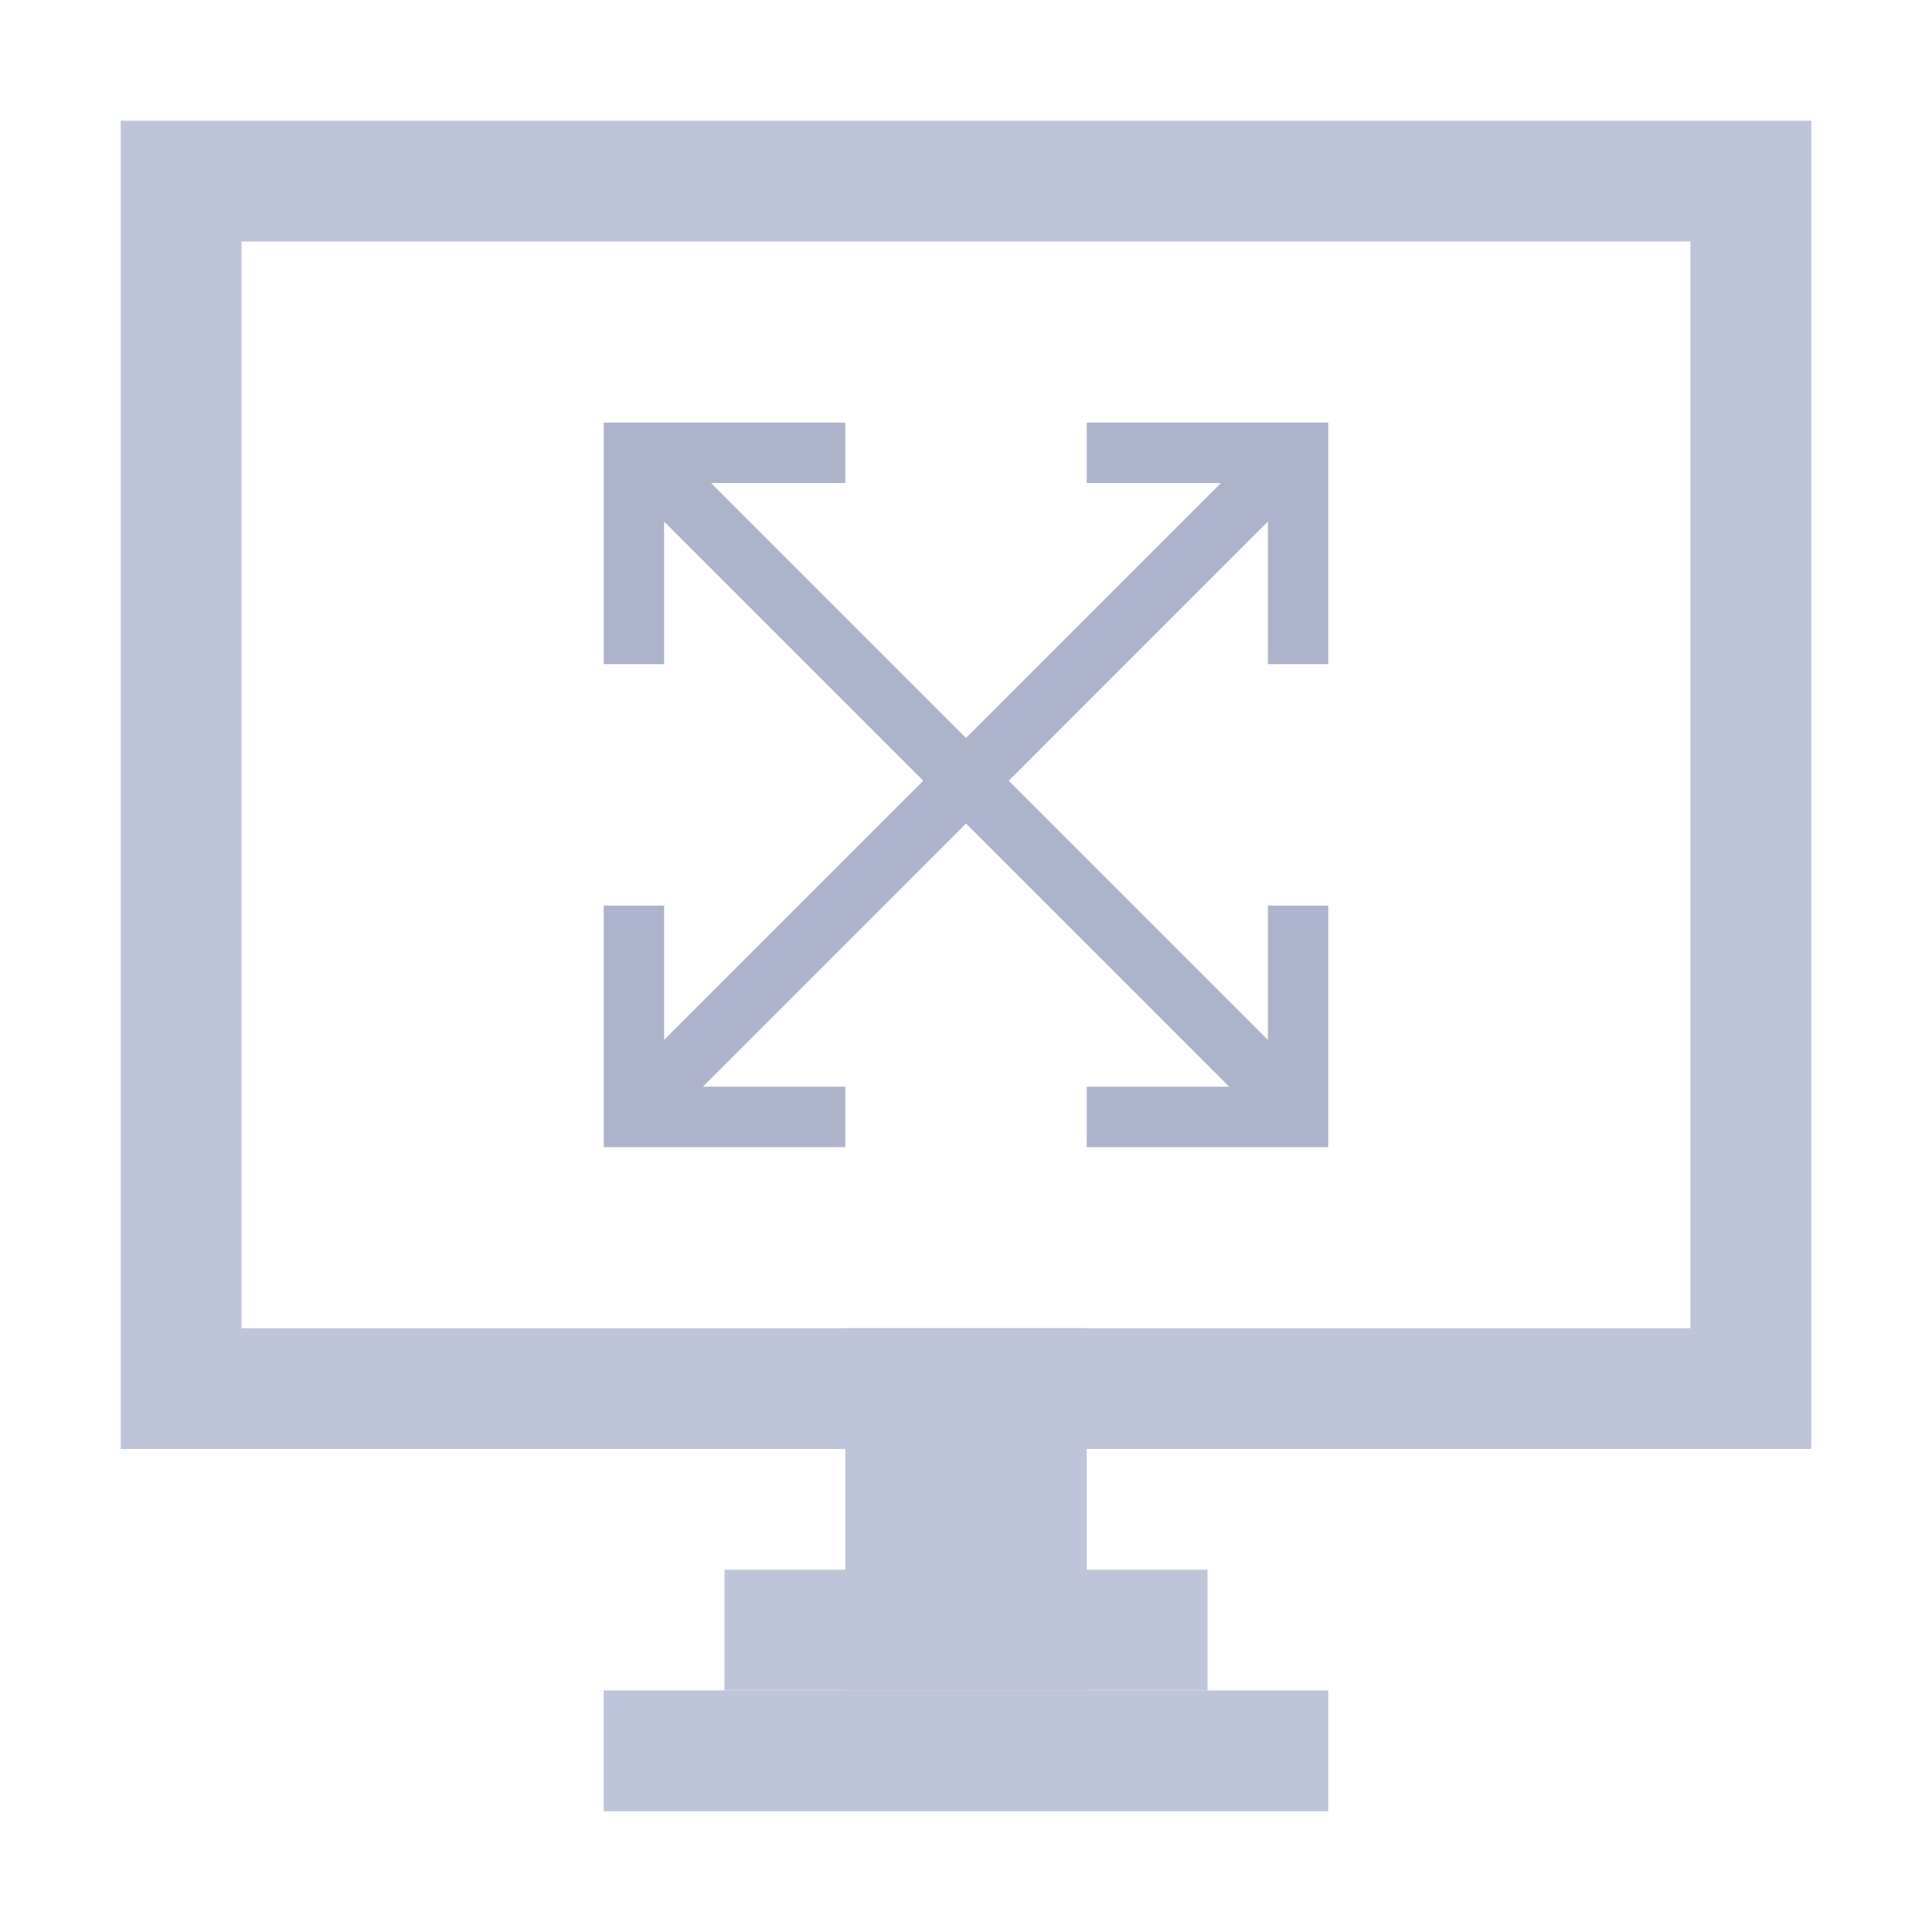 <svg width="16" height="16" viewBox="0 0 16 16" fill="none" xmlns="http://www.w3.org/2000/svg">
<path d="M14.5 1.5H1.5V11.5H14.5V1.5Z" stroke="#BEC4DA"/>
<path d="M9 14H7V11H9V14Z" fill="#BEC4DA"/>
<path d="M11 14H5V15H11V14Z" fill="#BEC4DA"/>
<path d="M10 13H6V14H10V13Z" fill="#BEC4DA"/>
<path fill-rule="evenodd" clip-rule="evenodd" d="M5.5 5.5H5V4V3.5H5.5H7V4H5.888L11 9.112L10.646 9.466L5.5 4.319V5.5Z" fill="#ACB3CA"/>
<path fill-rule="evenodd" clip-rule="evenodd" d="M11 7.5H10.5V9H9V9.5H10.5H11V9V7.5Z" fill="#ACB3CA"/>
<path fill-rule="evenodd" clip-rule="evenodd" d="M10.5 5.5H11V4V3.5H10.5H9V4H10.112L5 9.112L5.354 9.466L10.5 4.319V5.5Z" fill="#ACB3CA"/>
<path fill-rule="evenodd" clip-rule="evenodd" d="M5 7.5H5.5V9H7V9.5H5.5H5V9V7.5Z" fill="#ACB3CA"/>
</svg>

